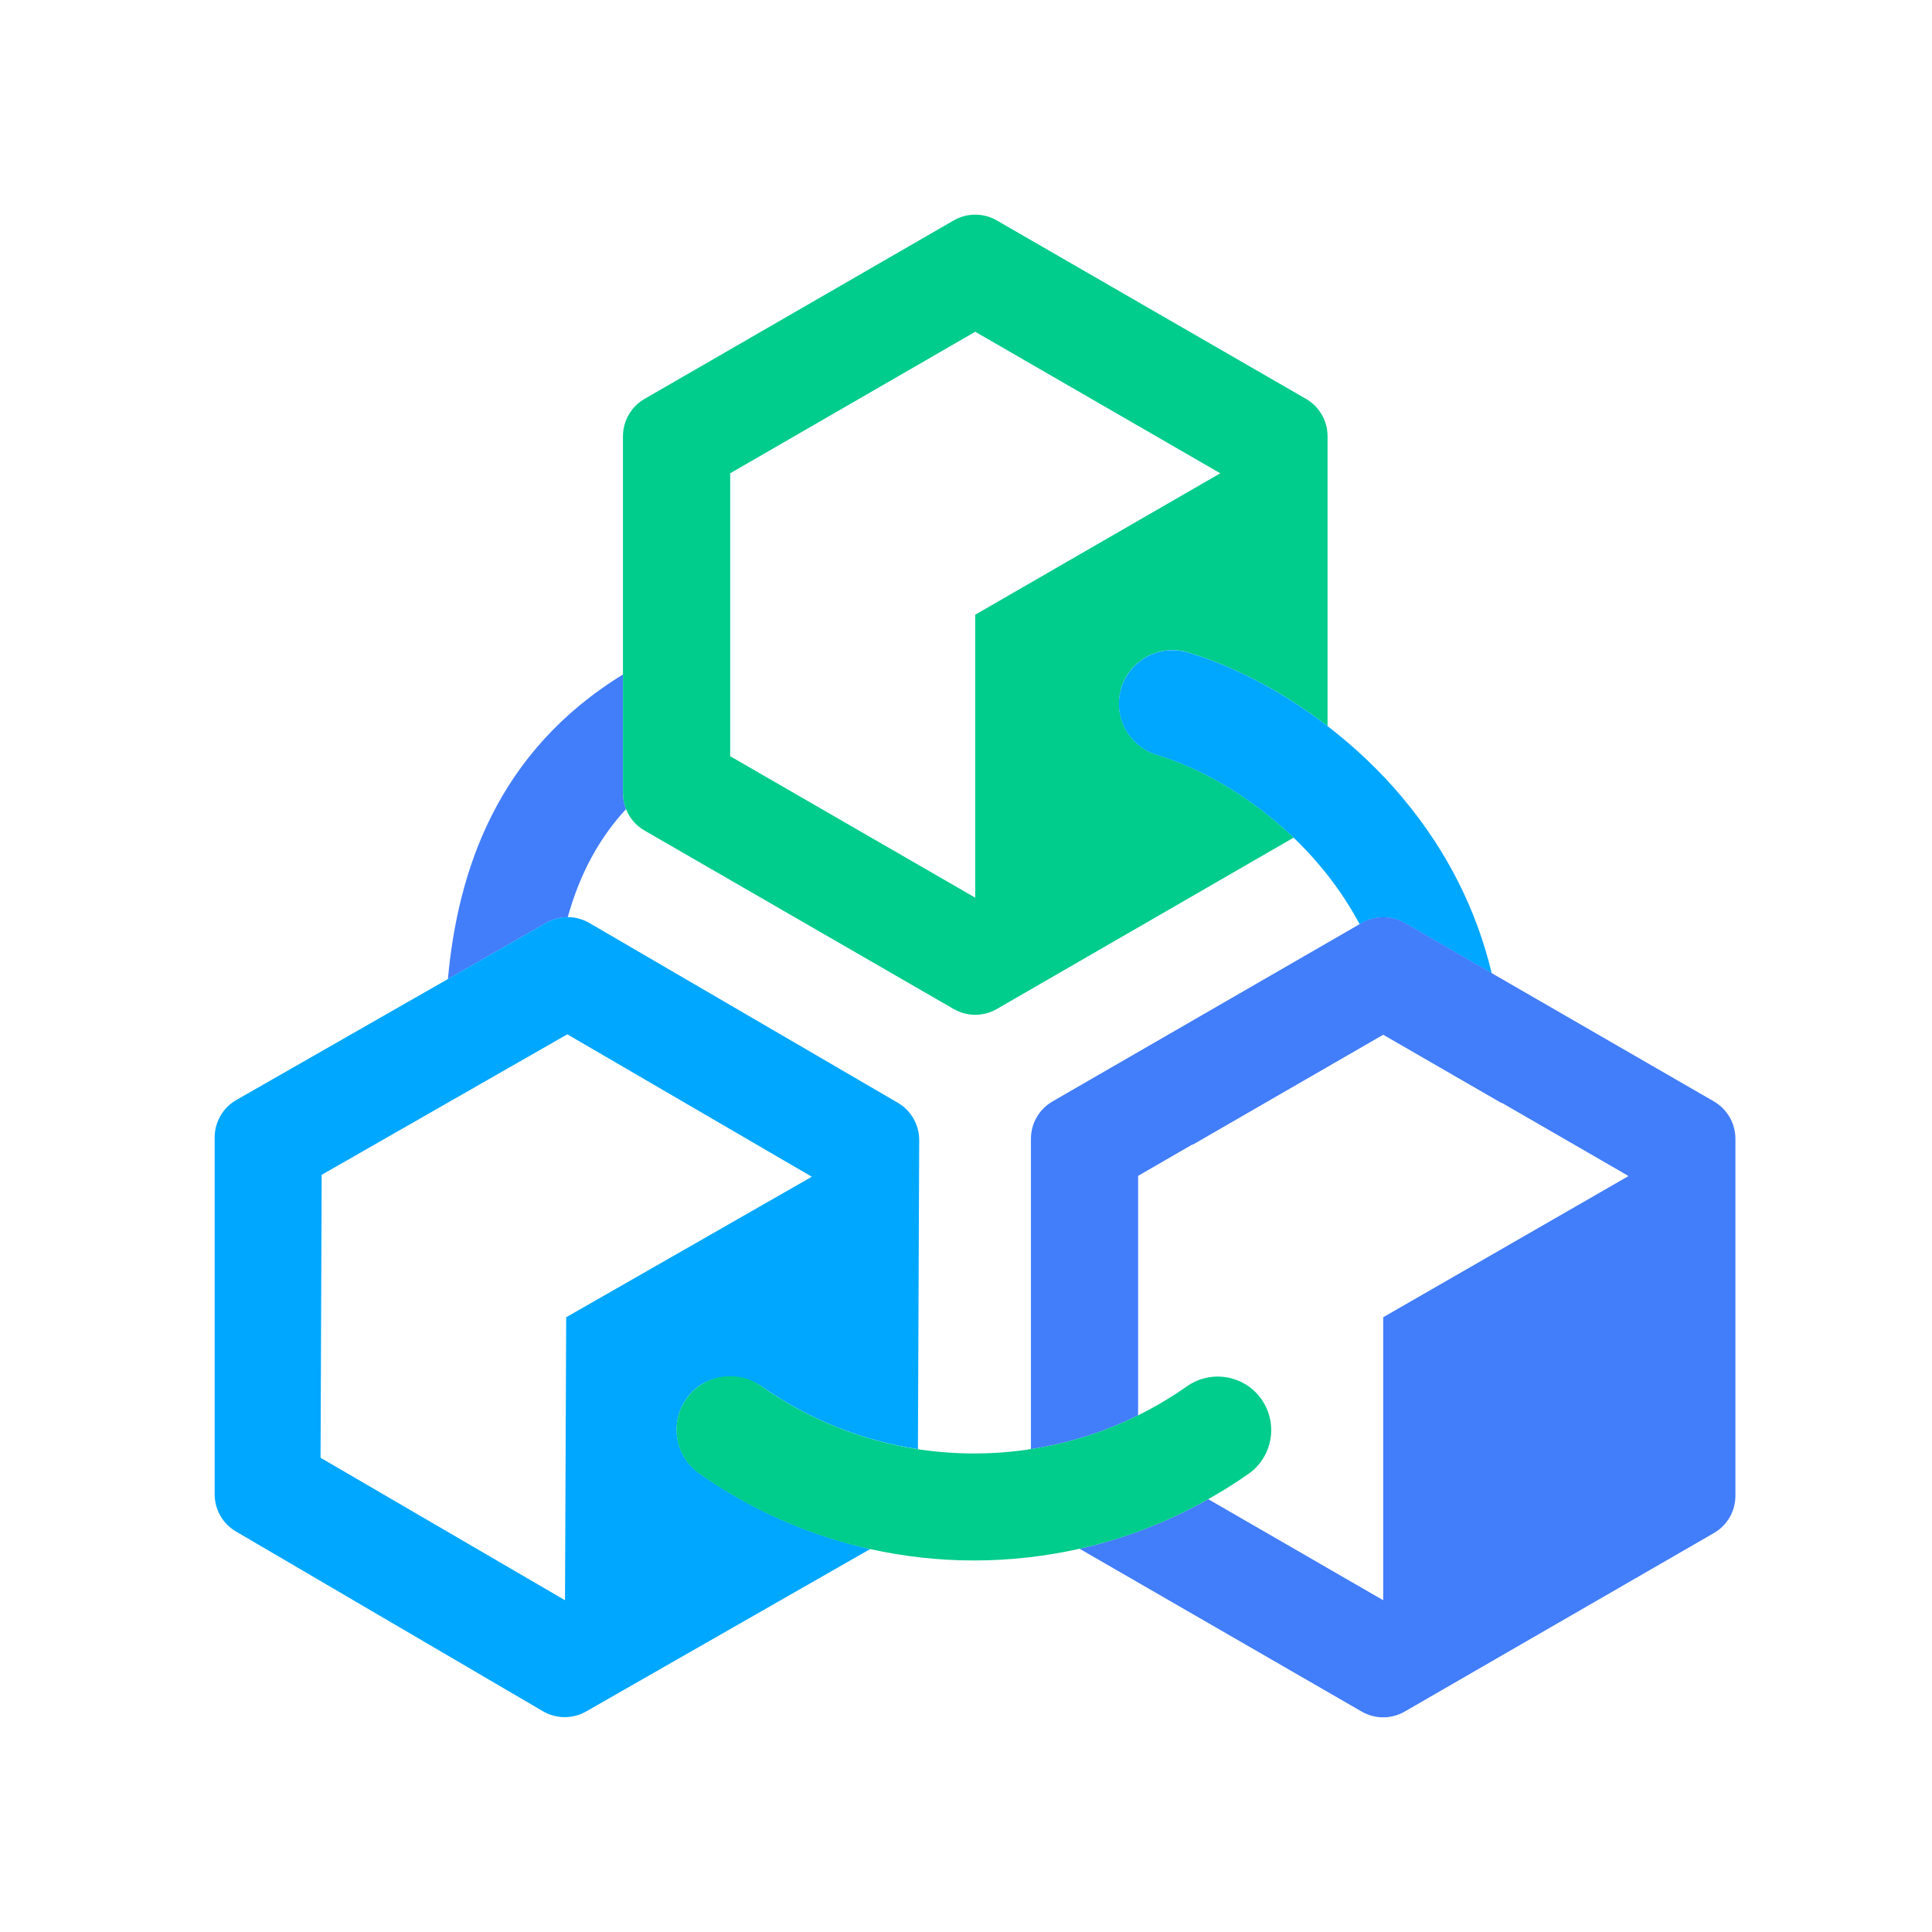 <svg width="36" height="36" viewBox="0 0 36 36" fill="none" xmlns="http://www.w3.org/2000/svg">
<path d="M10.579 17.091C10.803 16.284 11.162 15.621 11.665 15.076C11.629 14.984 11.608 14.883 11.608 14.78V12.568C9.263 14.008 8.531 16.219 8.346 18.244L10.178 17.196C10.302 17.125 10.441 17.089 10.579 17.091Z" fill="#427DFA"/>
<path d="M14.217 25.851C15.086 26.455 16.068 26.846 17.104 27.003L17.128 21.245C17.128 20.959 16.977 20.692 16.729 20.548L10.981 17.198C10.856 17.126 10.718 17.089 10.579 17.089C10.441 17.089 10.302 17.124 10.178 17.195L8.346 18.243L4.405 20.496C4.155 20.639 4 20.906 4 21.193V27.845C4 28.131 4.152 28.395 4.398 28.538L10.117 31.887C10.366 32.032 10.673 32.033 10.923 31.89L16.217 28.863C15.079 28.61 13.999 28.135 13.03 27.453C12.551 27.116 12.46 26.432 12.858 25.978C13.199 25.588 13.792 25.553 14.217 25.849V25.851ZM10.55 24.545L10.528 29.818L5.973 27.163L5.994 21.891L10.571 19.273L15.127 21.927L10.55 24.545Z" fill="#00A7FF"/>
<path d="M22.133 12.157C23.02 12.421 23.925 12.904 24.737 13.529V8.129C24.737 7.842 24.584 7.577 24.336 7.433L18.573 4.107C18.325 3.964 18.019 3.964 17.771 4.107L12.01 7.433C11.761 7.577 11.608 7.842 11.608 8.129V14.78C11.608 14.884 11.628 14.983 11.665 15.077C11.73 15.242 11.85 15.384 12.01 15.476L17.771 18.802C18.019 18.945 18.325 18.945 18.573 18.802L24.105 15.608C23.284 14.82 22.338 14.299 21.562 14.068C21.034 13.91 20.735 13.355 20.891 12.827C21.048 12.299 21.604 11.998 22.132 12.155L22.133 12.157ZM18.172 11.454V16.727L13.606 14.091V8.819L18.172 6.182L22.738 8.819L18.172 11.454Z" fill="#00CC8B"/>
<path d="M26.145 14.877C25.733 14.383 25.253 13.927 24.736 13.529C23.924 12.904 23.019 12.421 22.132 12.157C21.604 11.999 21.049 12.3 20.891 12.828C20.733 13.356 21.034 13.912 21.562 14.069C22.338 14.3 23.284 14.821 24.105 15.609C24.575 16.061 25.004 16.599 25.335 17.222L25.373 17.201C25.622 17.058 25.927 17.058 26.176 17.201L27.796 18.136C27.516 16.959 26.963 15.857 26.146 14.879L26.145 14.877Z" fill="#00A7FF"/>
<path d="M31.937 20.524L26.176 17.198C25.928 17.055 25.622 17.055 25.373 17.198L25.335 17.22L19.611 20.524C19.363 20.668 19.21 20.933 19.21 21.219V27.002C19.906 26.896 20.578 26.684 21.207 26.372V21.91L22.216 21.327H22.229L25.774 19.281L25.986 19.403L27.983 20.556C27.983 20.556 27.983 20.552 27.983 20.549L29.331 21.327L30.34 21.91L30.333 21.913L30.34 21.917L25.774 24.545V29.818L22.514 27.935C21.761 28.359 20.955 28.669 20.117 28.859L25.372 31.892C25.621 32.036 25.926 32.036 26.175 31.892L31.936 28.566C32.185 28.423 32.337 28.158 32.337 27.871V21.219C32.337 20.933 32.185 20.668 31.936 20.524H31.937Z" fill="#427DFA"/>
<path d="M23.507 26.075C23.191 25.624 22.568 25.515 22.117 25.832C21.825 26.037 21.522 26.217 21.207 26.372C20.577 26.684 19.906 26.896 19.209 27.002C18.863 27.056 18.51 27.083 18.153 27.083C17.797 27.083 17.449 27.056 17.103 27.004C16.052 26.844 15.058 26.445 14.179 25.825C13.729 25.508 13.106 25.616 12.789 26.066C12.472 26.516 12.579 27.139 13.029 27.456C13.998 28.139 15.077 28.613 16.216 28.865C16.846 29.005 17.495 29.077 18.153 29.077C18.812 29.077 19.478 29.002 20.116 28.859C20.955 28.671 21.76 28.36 22.513 27.935C22.769 27.791 23.02 27.635 23.263 27.464C23.714 27.148 23.822 26.525 23.506 26.074L23.507 26.075Z" fill="#00CC8B"/>
</svg>
